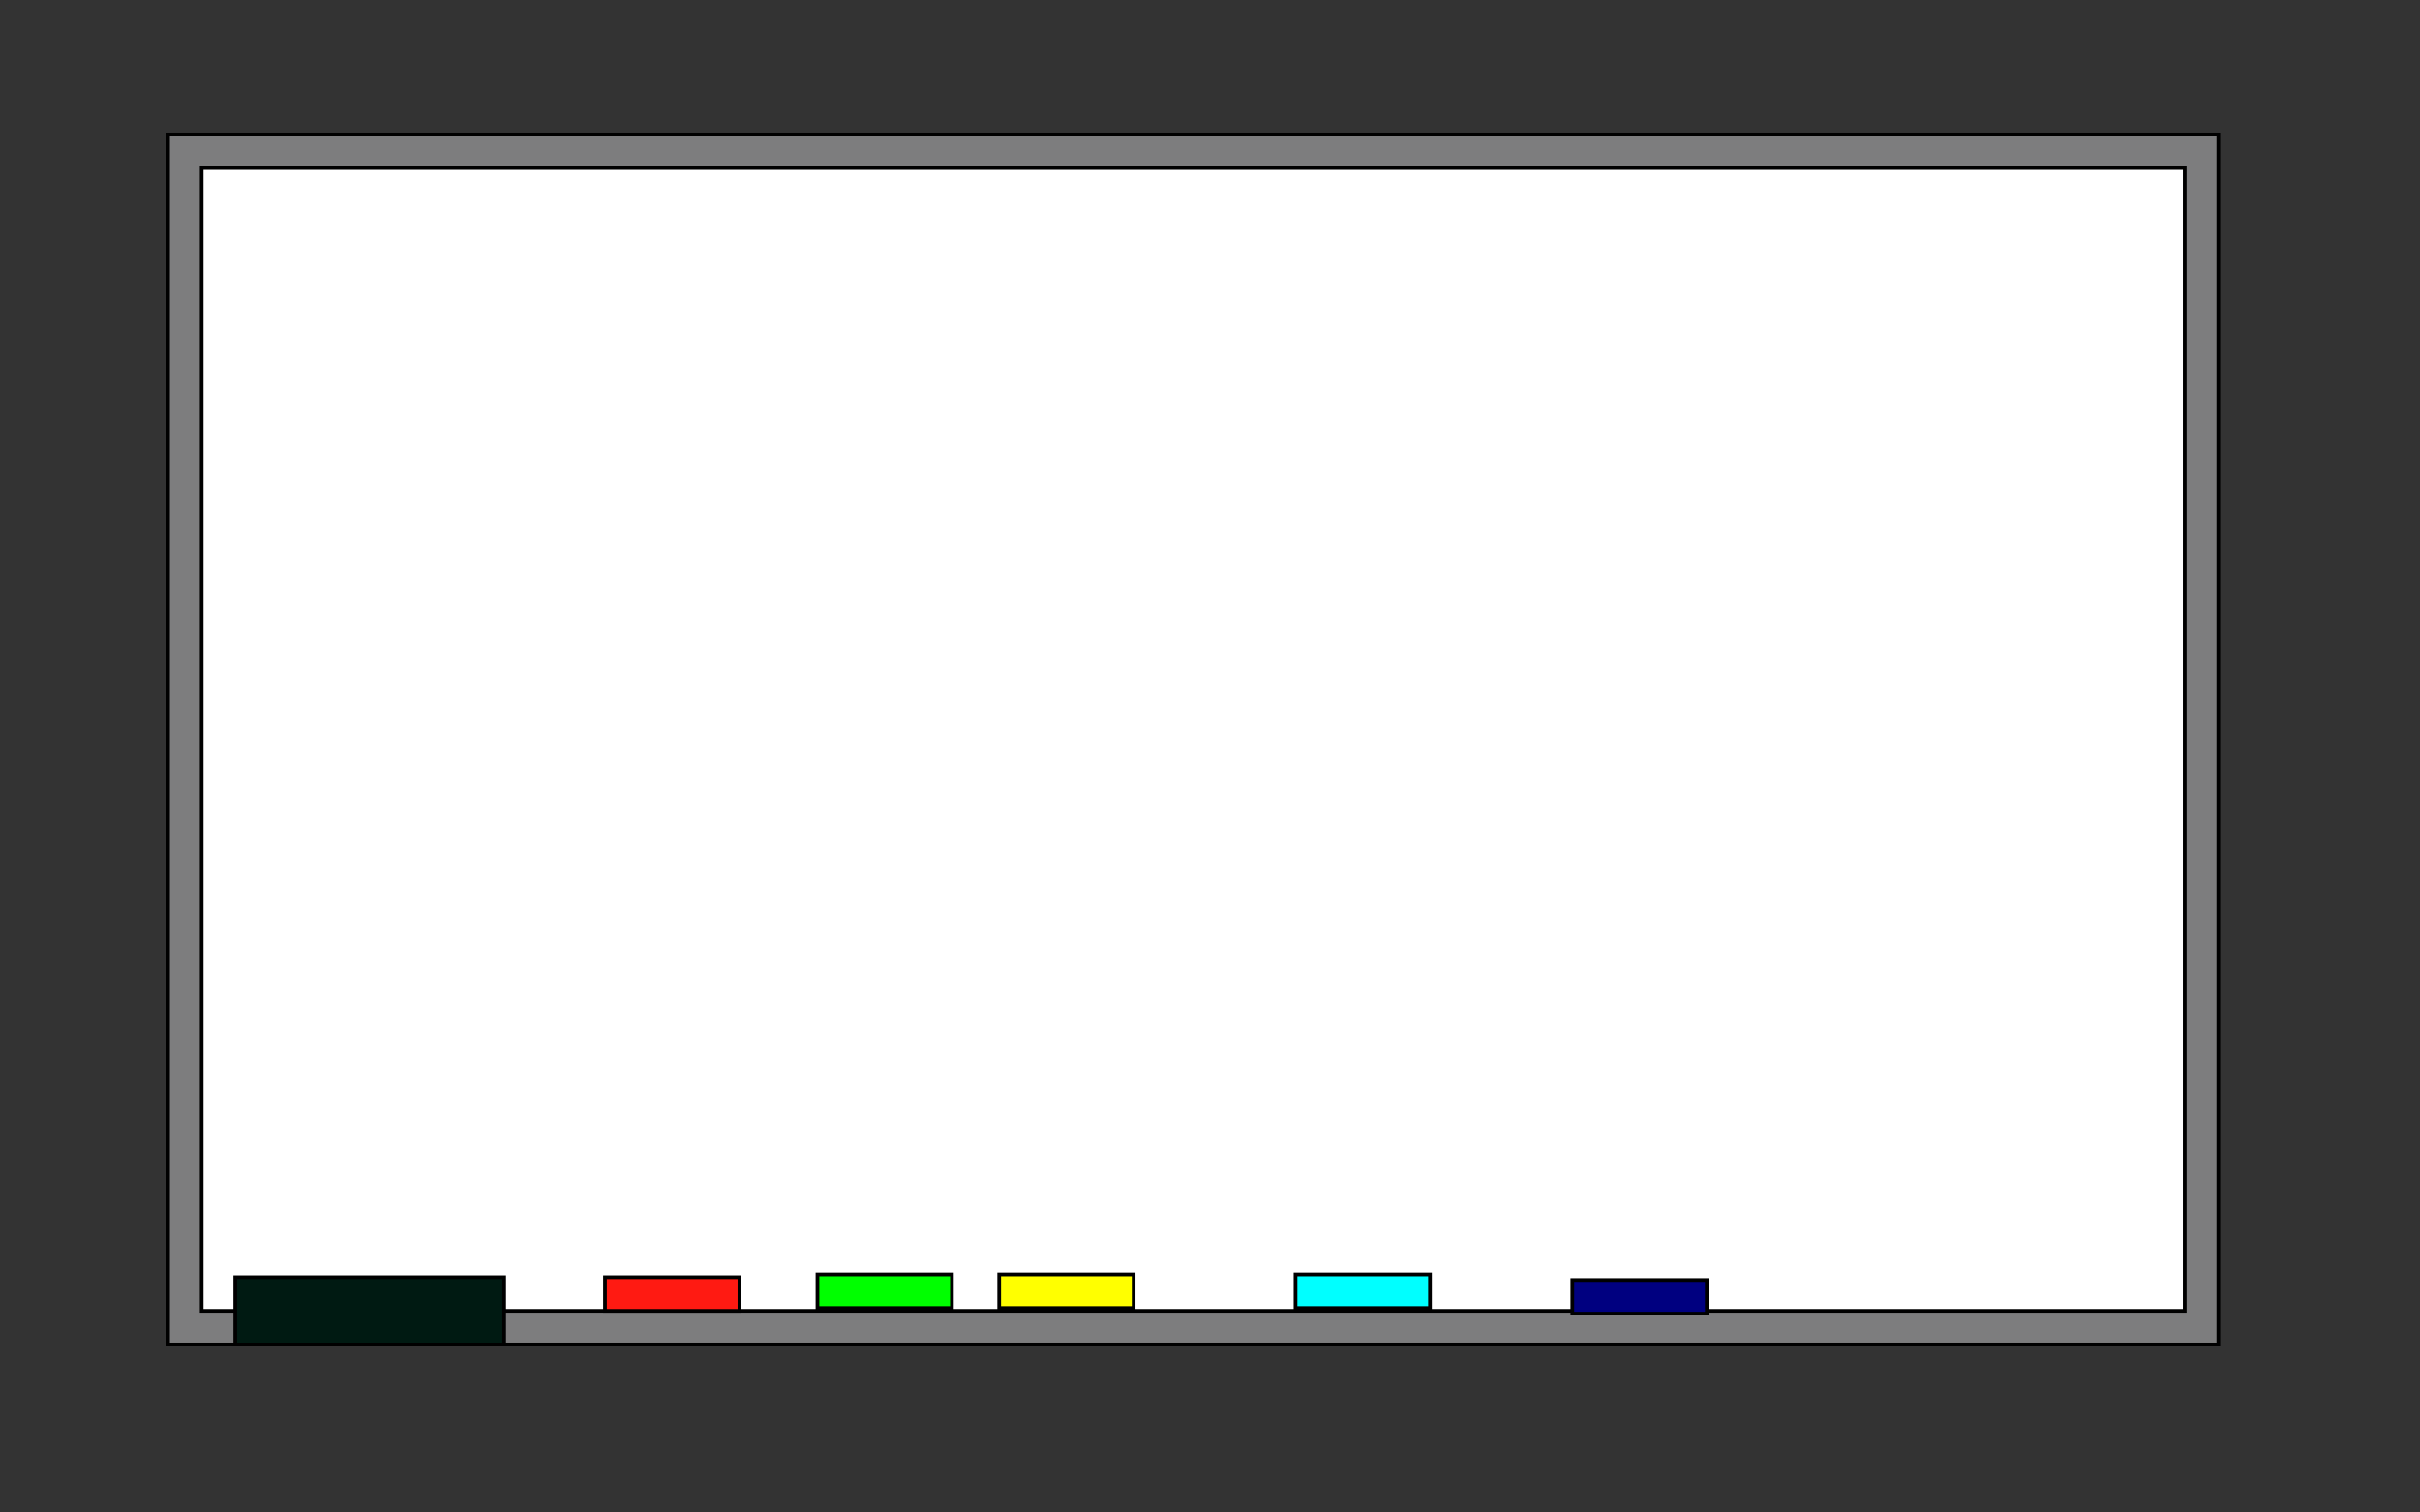 <?xml version="1.0" encoding="UTF-8" standalone="no"?>
<!-- Created with Inkscape (http://www.inkscape.org/) -->

<svg
   xmlns:dc="http://purl.org/dc/elements/1.1/"
   xmlns:cc="http://creativecommons.org/ns#"
   xmlns:rdf="http://www.w3.org/1999/02/22-rdf-syntax-ns#"
   xmlns:svg="http://www.w3.org/2000/svg"
   xmlns="http://www.w3.org/2000/svg"
   xmlns:sodipodi="http://sodipodi.sourceforge.net/DTD/sodipodi-0.dtd"
   xmlns:inkscape="http://www.inkscape.org/namespaces/inkscape"
   width="8in"
   height="5in"
   viewBox="0 0 720 450"
   id="svg2"
   version="1.1"
   inkscape:version="0.91 r13725"
   sodipodi:docname="WB_clear.svg">
  <rect x="0" y="0" width="720" height="450" fill="#333333" stroke="none"/>
  <defs
     id="defs4">
    <inkscape:perspective
       sodipodi:type="inkscape:persp3d"
       inkscape:vp_x="0 : 225 : 1"
       inkscape:vp_y="0 : 1000 : 0"
       inkscape:vp_z="720.00001 : 225 : 1"
       inkscape:persp3d-origin="360 : 150 : 1"
       id="perspective4153" />
  </defs>
  <sodipodi:namedview
     id="base"
     pagecolor="#ffffff"
     bordercolor="#666666"
     borderopacity="1.0"
     inkscape:pageopacity="0.0"
     inkscape:pageshadow="2"
     inkscape:zoom="1.2022222"
     inkscape:cx="360"
     inkscape:cy="204.20518"
     inkscape:document-units="px"
     inkscape:current-layer="layer1"
     showgrid="true"
     units="in"
     inkscape:snap-grids="true"
     showguides="false"
     inkscape:snap-to-guides="false"
     inkscape:window-width="1532"
     inkscape:window-height="736"
     inkscape:window-x="134"
     inkscape:window-y="162"
     inkscape:window-maximized="0">
    <inkscape:grid
       type="xygrid"
       id="grid4136" />
  </sodipodi:namedview>
  <g
     inkscape:label="Layer 1"
     inkscape:groupmode="layer"
     id="layer1"
     transform="translate(0,-602.362)">
    <rect
       style="fill:#7d7d7e;fill-opacity:1;stroke:#000000;stroke-width:1.098;stroke-miterlimit:4;stroke-dasharray:none;stroke-opacity:1"
       id="rect4138"
       width="610"
       height="360"
       x="50"
       y="642.362" />
    <rect
       style="fill:#ffffff;fill-opacity:1;stroke:#000000;stroke-width:1.098;stroke-miterlimit:4;stroke-dasharray:none;stroke-opacity:1"
       id="rect4151"
       width="590"
       height="340"
       x="60"
       y="652.362" />
    <rect
       style="fill:#001a12;fill-opacity:1;stroke:#000000;stroke-width:1.098;stroke-miterlimit:4;stroke-dasharray:none;stroke-opacity:1"
       id="rect4193"
       width="80"
       height="20"
       x="70"
       y="982.362" />
    <rect
       style="fill:#ff1a12;fill-opacity:1;stroke:#000000;stroke-width:1.098;stroke-miterlimit:4;stroke-dasharray:none;stroke-opacity:1"
       id="rect4195"
       width="40"
       height="10"
       x="180"
       y="982.362" />
    <rect
       y="981.53"
       x="243.216"
       height="10"
       width="40"
       id="rect4197"
       style="fill:#00ff00;fill-opacity:1;stroke:#000000;stroke-width:1.098;stroke-miterlimit:4;stroke-dasharray:none;stroke-opacity:1" />
    <rect
       style="fill:#ffff00;fill-opacity:1;stroke:#000000;stroke-width:1.098;stroke-miterlimit:4;stroke-dasharray:none;stroke-opacity:1"
       id="rect4199"
       width="40"
       height="10"
       x="297.283"
       y="981.53" />
    <rect
       y="981.53"
       x="385.453"
       height="10"
       width="40"
       id="rect4201"
       style="fill:#00ffff;fill-opacity:1;stroke:#000000;stroke-width:1.098;stroke-miterlimit:4;stroke-dasharray:none;stroke-opacity:1" />
    <rect
       style="fill:#000080;fill-opacity:1;stroke:#000000;stroke-width:1.098;stroke-miterlimit:4;stroke-dasharray:none;stroke-opacity:1"
       id="rect4203"
       width="40"
       height="10"
       x="467.8"
       y="983.194" />
  </g>
</svg>
